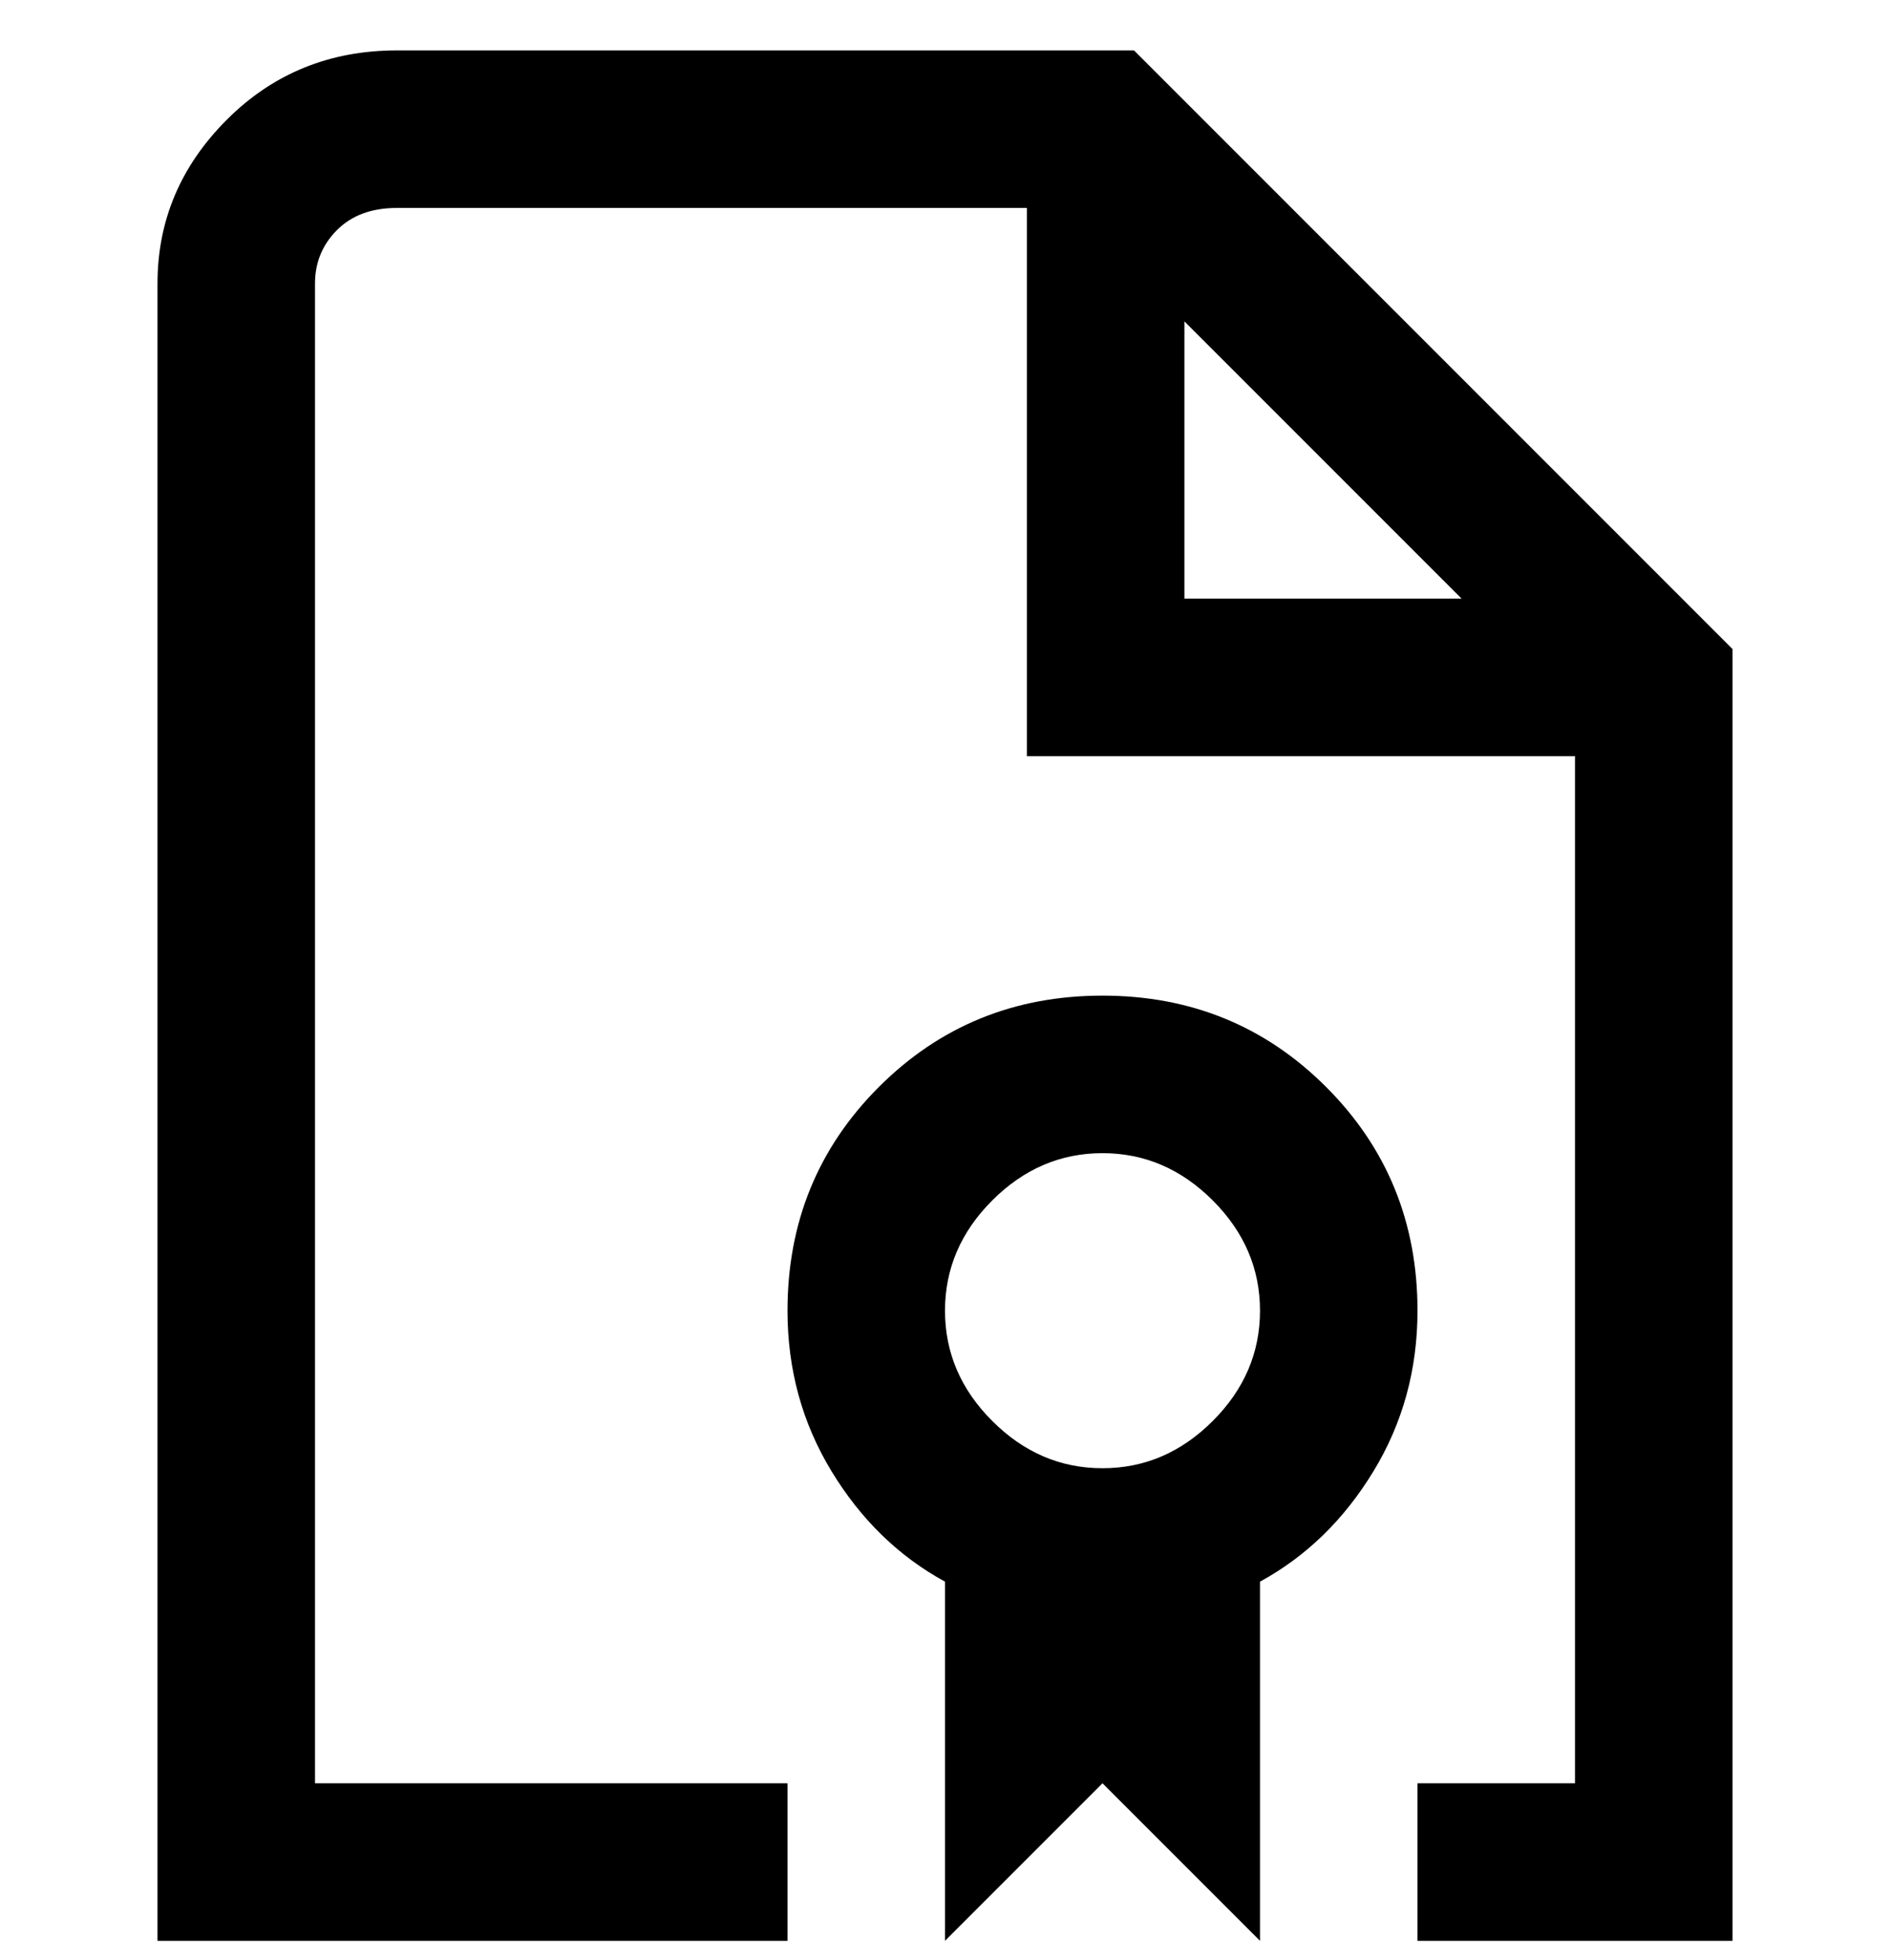 <svg viewBox="0 0 300 311" xmlns="http://www.w3.org/2000/svg"><path d="M225 208q0-21-14.5-35.5T175 158q-21 0-35.5 14.5T125 208q0 14 7 25.5t18 17.5v57l25-25 25 25v-57q11-6 18-17.5t7-25.5zm-50 25q-10 0-17.5-7.5T150 208q0-10 7.5-17.5T175 183q10 0 17.5 7.5T200 208q0 10-7.5 17.5T175 233zm5-225H63Q47 8 36 19T25 45v263h100v-25H50V45q0-5 3.5-8.5T63 33h100v87h87v163h-25v25h50V103L180 8zm8 43l44 44h-44V51z"/></svg>